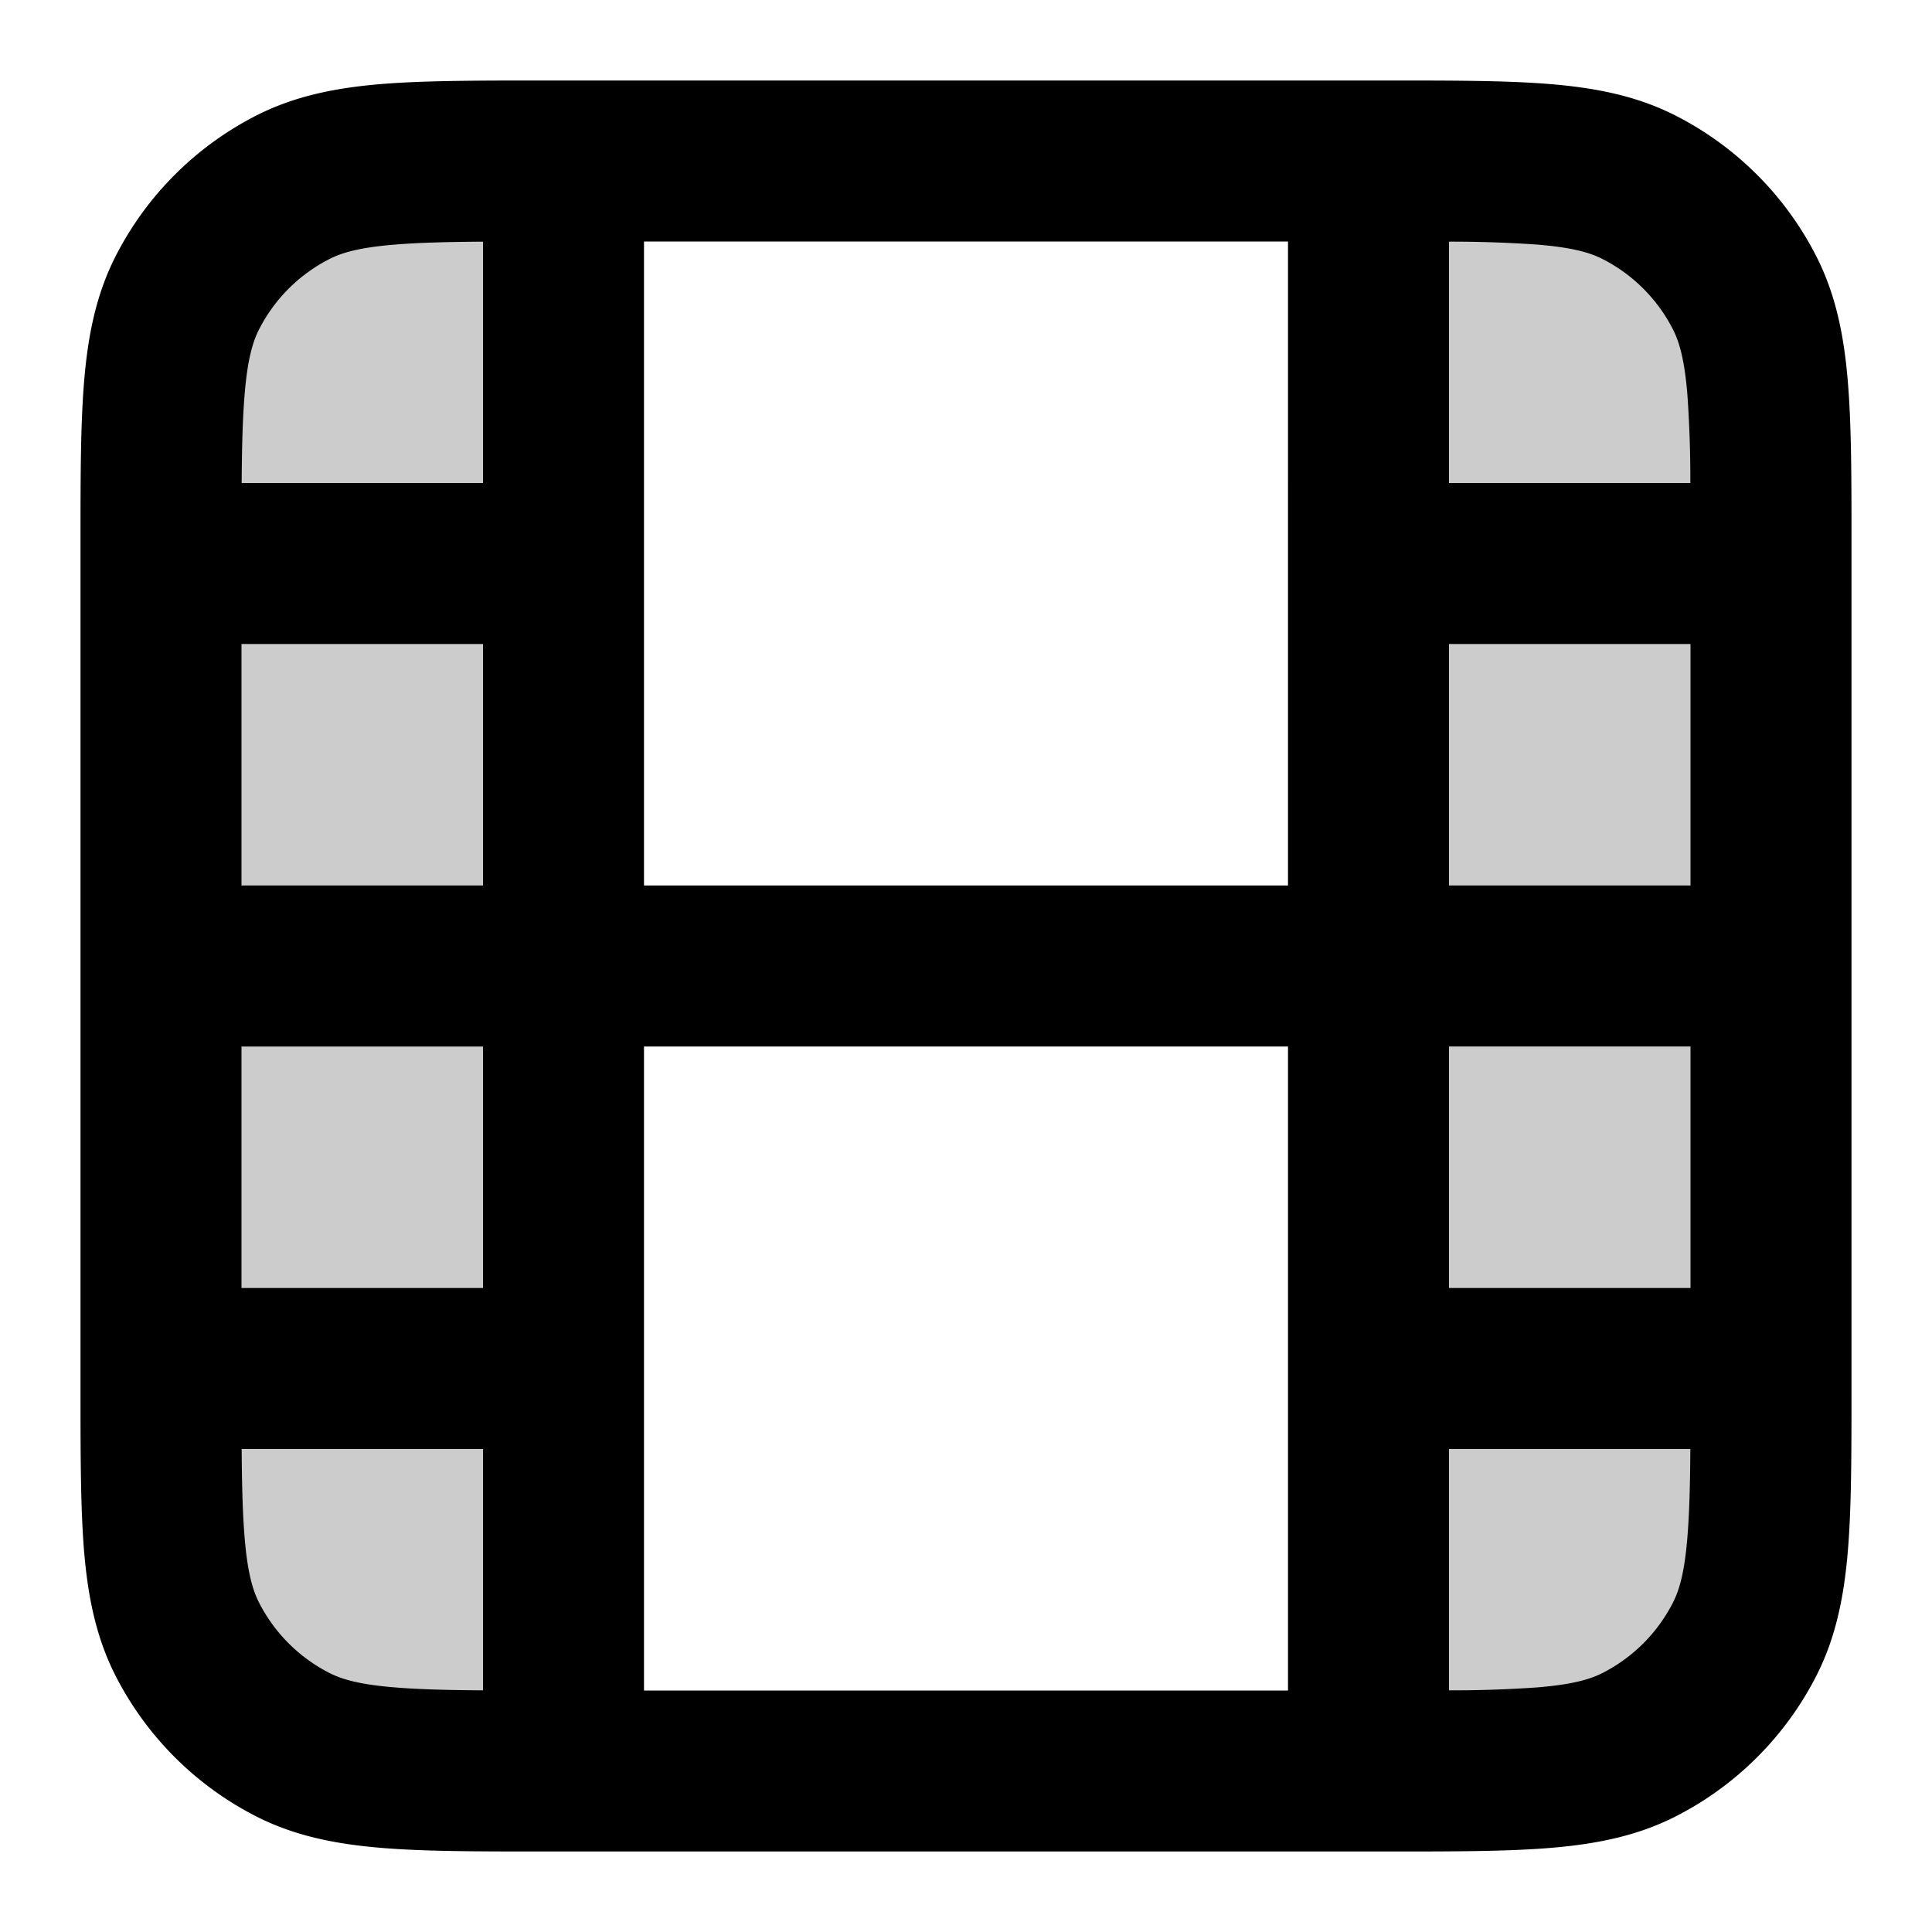<svg xmlns="http://www.w3.org/2000/svg" width="24" height="24" viewBox="0 0 24 24">
  <path d="M2 6.8c0-1.68 0-2.52.327-3.162a3 3 0 0 1 1.311-1.311C4.28 2 5.12 2 6.8 2H7v20h-.2c-1.68 0-2.52 0-3.162-.327a3 3 0 0 1-1.311-1.311C2 19.72 2 18.88 2 17.2V6.8Zm20 0c0-1.68 0-2.52-.327-3.162a3 3 0 0 0-1.311-1.311C19.72 2 18.88 2 17.2 2H17v20h.2c1.68 0 2.52 0 3.162-.327a3 3 0 0 0 1.311-1.311C22 19.72 22 18.88 22 17.2V6.8Z" opacity=".2"/>
  <path fill-rule="evenodd" d="M6.759 1H17.24c.805 0 1.47 0 2.01.044.563.046 1.08.145 1.565.392a4 4 0 0 1 1.748 1.748c.247.485.346 1.002.392 1.564C23 5.29 23 5.954 23 6.758v10.483c0 .805 0 1.47-.044 2.01-.046.563-.145 1.08-.392 1.565a4 4 0 0 1-1.748 1.748c-.485.247-1.002.346-1.564.392-.541.044-1.206.044-2.01.044H6.758c-.805 0-1.47 0-2.01-.044-.563-.046-1.08-.145-1.565-.392a4 4 0 0 1-1.748-1.748c-.247-.485-.346-1.002-.392-1.564C1 18.71 1 18.046 1 17.242V6.758c0-.805 0-1.47.044-2.01.046-.563.145-1.08.392-1.565a4 4 0 0 1 1.748-1.748c.485-.247 1.002-.346 1.564-.392C5.29 1 5.954 1 6.758 1ZM3 8v3h3V8H3Zm3-2H3.002c.003-.446.012-.795.036-1.089.035-.438.1-.663.18-.819a2 2 0 0 1 .874-.874c.156-.08.38-.145.819-.18.294-.024.643-.033 1.089-.036V6Zm2 5h8V3H8v8Zm10-7.998V6h2.998a15.129 15.129 0 0 0-.036-1.089c-.035-.438-.1-.663-.18-.819a2 2 0 0 0-.874-.874c-.156-.08-.38-.145-.819-.18A15.16 15.16 0 0 0 18 3.002ZM21 8h-3v3h3V8Zm0 5h-3v3h3v-3Zm-.002 5H18v2.998a15.13 15.13 0 0 0 1.089-.036c.438-.035.663-.1.819-.18a2 2 0 0 0 .874-.874c.08-.156.145-.38.18-.819.024-.294.033-.643.036-1.089ZM16 21v-8H8v8h8Zm-10-.002V18H3.002c.003.445.012.795.036 1.089.035.438.1.663.18.819a2 2 0 0 0 .874.874c.156.08.38.145.819.18.294.024.643.033 1.089.036ZM3 16h3v-3H3v3Z" clip-rule="evenodd"/>
</svg>
